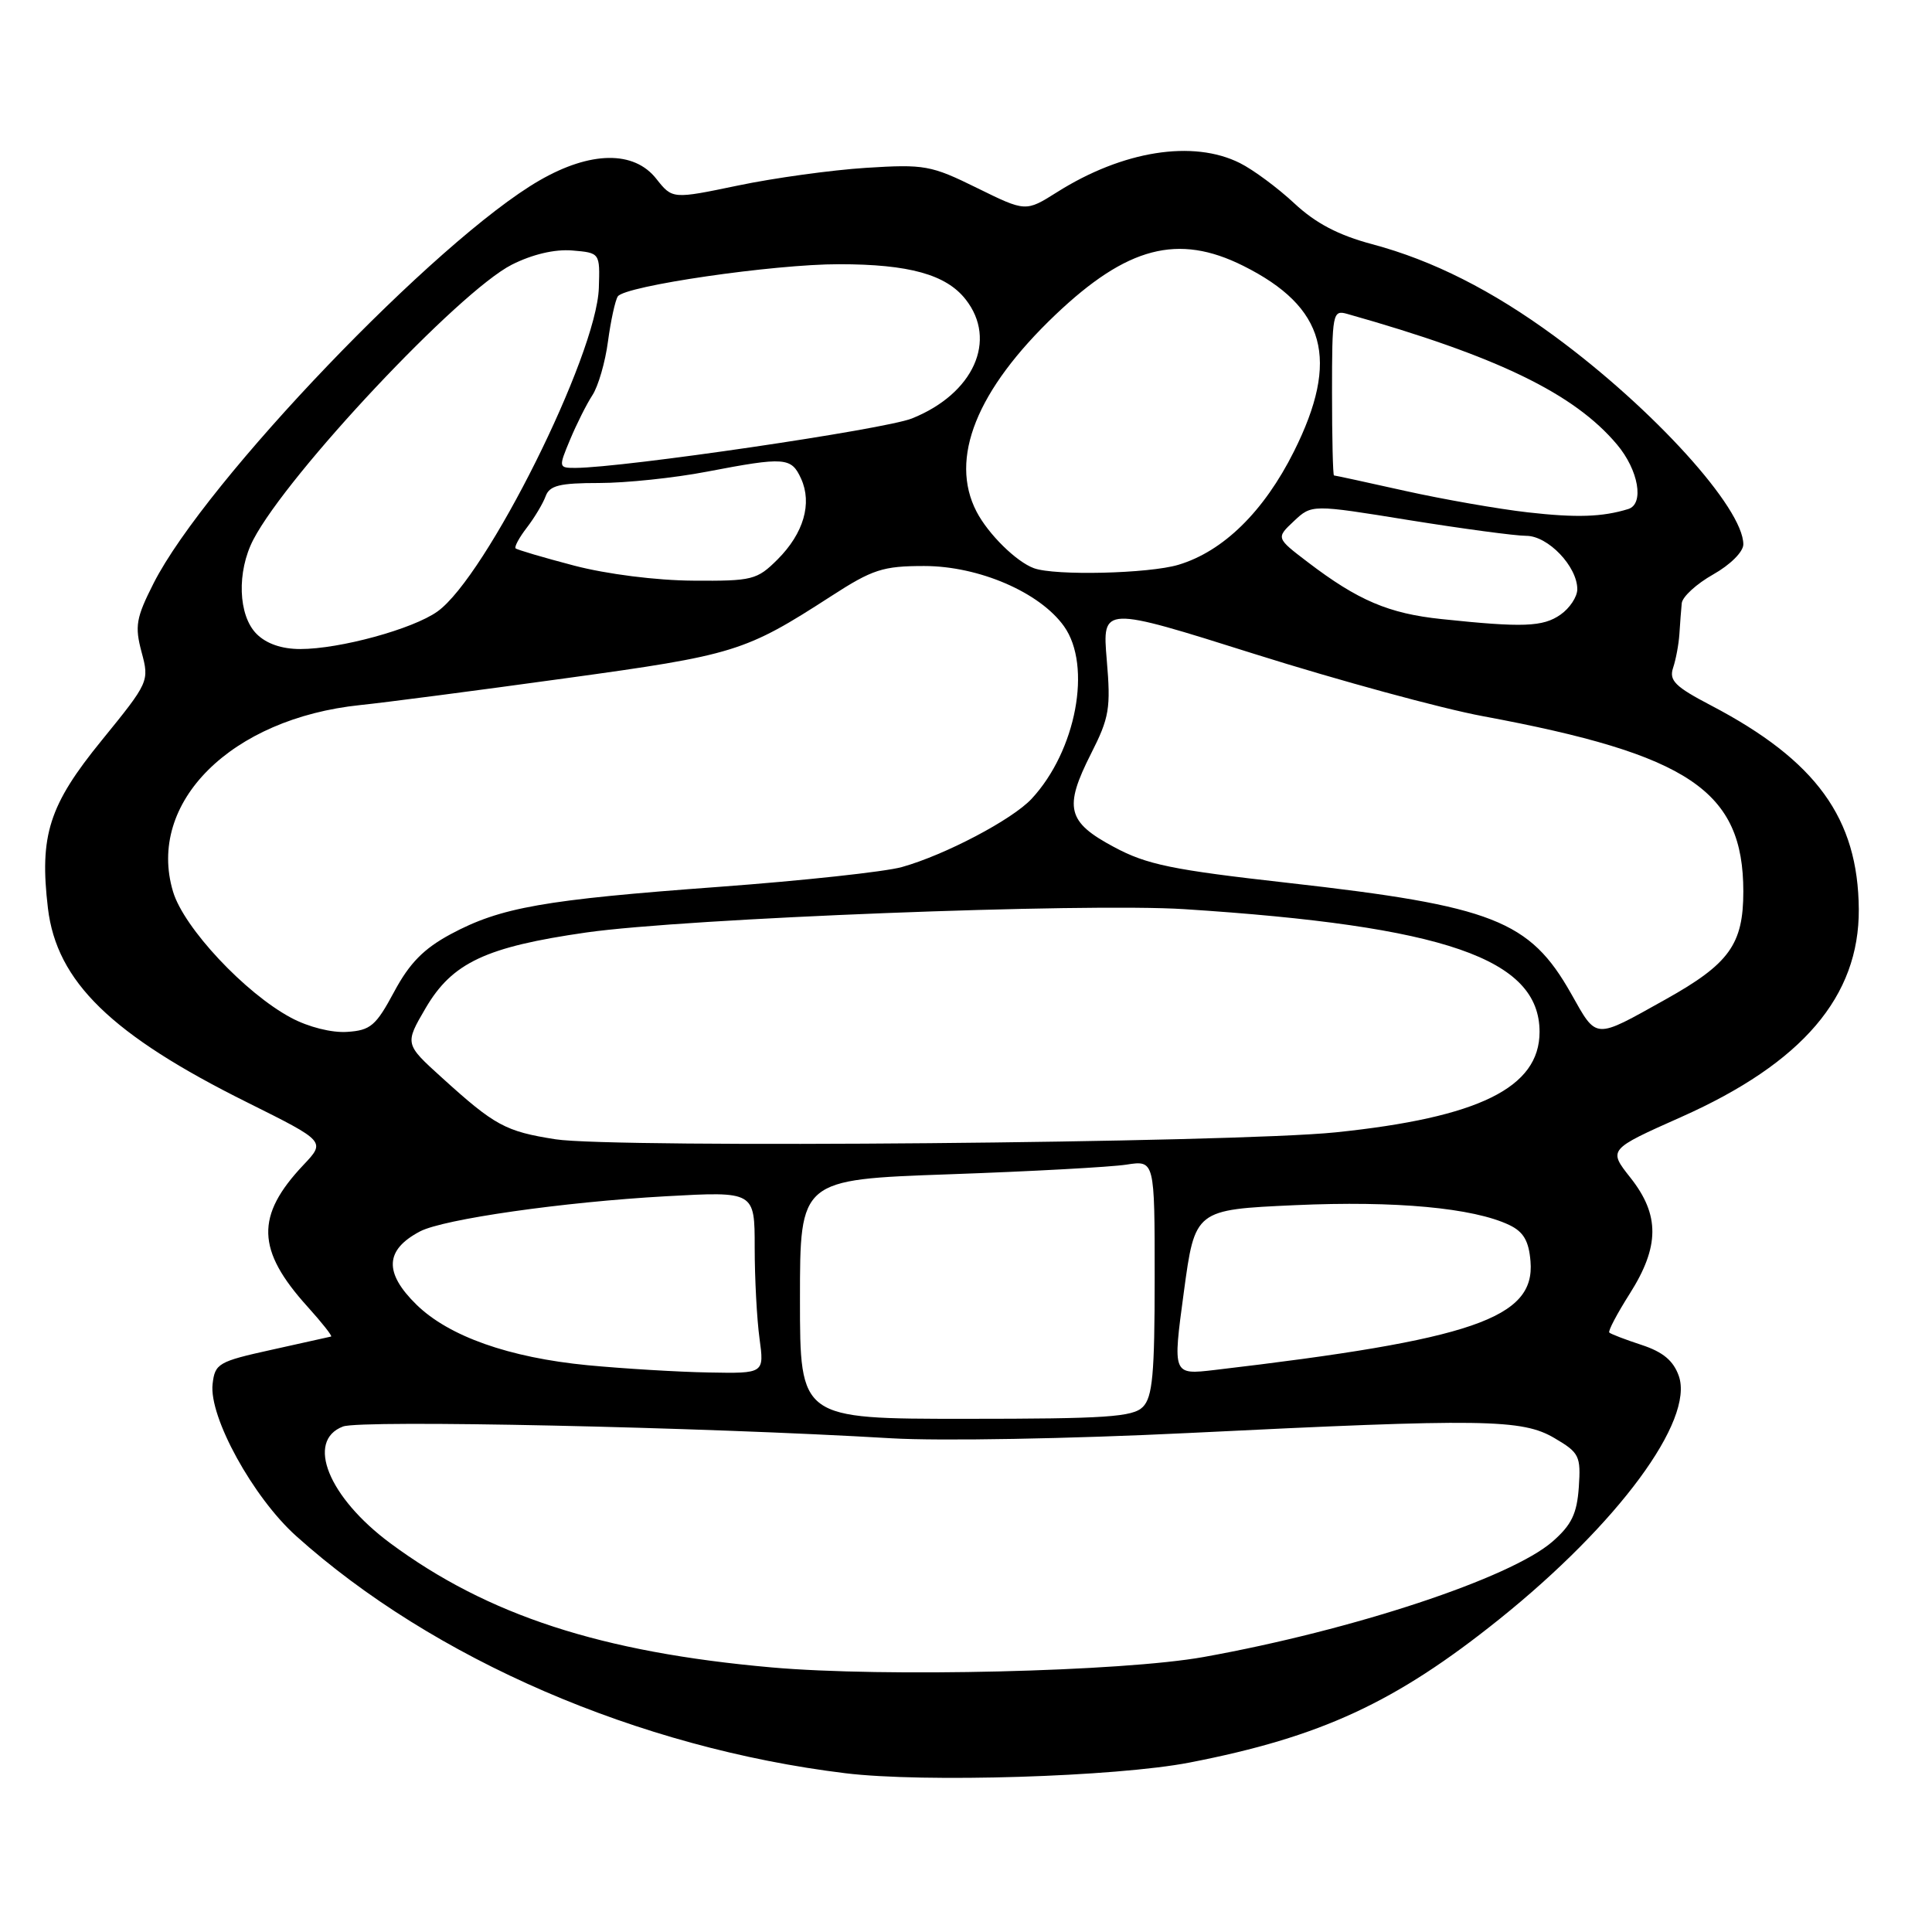 <?xml version="1.0" encoding="UTF-8" standalone="no"?>
<!DOCTYPE svg PUBLIC "-//W3C//DTD SVG 1.1//EN" "http://www.w3.org/Graphics/SVG/1.1/DTD/svg11.dtd" >
<svg xmlns="http://www.w3.org/2000/svg" xmlns:xlink="http://www.w3.org/1999/xlink" version="1.1" viewBox="0 0 256 256">
 <g >
 <path fill="currentColor"
d=" M 157.61 233.55 C 175.02 230.17 184.90 225.60 198.68 214.54 C 214.41 201.91 224.52 188.21 222.45 182.32 C 221.73 180.29 220.35 179.14 217.52 178.21 C 215.35 177.50 213.43 176.76 213.24 176.57 C 213.05 176.38 214.27 174.07 215.95 171.42 C 219.92 165.16 219.94 160.98 216.04 156.05 C 213.09 152.32 213.09 152.32 222.79 148.00 C 238.84 140.85 246.37 132.03 246.30 120.48 C 246.21 108.43 240.67 100.78 226.71 93.47 C 221.96 90.99 221.14 90.17 221.69 88.50 C 222.06 87.40 222.44 85.38 222.53 84.00 C 222.61 82.62 222.76 80.80 222.84 79.93 C 222.93 79.07 224.80 77.36 227.00 76.12 C 229.27 74.84 231.00 73.12 231.00 72.13 C 231.00 67.32 219.10 54.19 206.00 44.56 C 197.72 38.48 189.85 34.50 181.83 32.36 C 177.34 31.16 174.34 29.59 171.50 26.94 C 169.30 24.89 166.06 22.49 164.30 21.61 C 158.09 18.49 148.77 19.97 140.07 25.46 C 135.91 28.08 135.91 28.08 129.45 24.90 C 123.36 21.90 122.51 21.75 114.74 22.24 C 110.21 22.53 102.58 23.58 97.80 24.58 C 89.10 26.39 89.10 26.39 86.97 23.70 C 84.02 19.93 78.25 20.01 71.50 23.90 C 57.88 31.75 27.20 63.78 20.35 77.29 C 18.03 81.87 17.84 82.96 18.76 86.41 C 19.80 90.28 19.74 90.40 13.47 98.11 C 6.49 106.68 5.21 110.69 6.35 120.34 C 7.51 130.07 14.75 137.13 32.83 146.11 C 43.15 151.25 43.15 151.25 40.20 154.37 C 33.84 161.10 33.97 165.64 40.74 173.13 C 42.66 175.26 44.07 177.04 43.87 177.10 C 43.66 177.15 40.12 177.94 36.00 178.85 C 28.93 180.41 28.48 180.67 28.17 183.39 C 27.67 187.74 33.52 198.38 39.22 203.51 C 57.41 219.86 84.59 231.61 112.00 234.96 C 122.37 236.23 147.84 235.44 157.61 233.55 Z  M 102.23 220.94 C 79.66 218.94 64.60 214.03 51.71 204.48 C 43.52 198.40 40.48 190.91 45.45 189.02 C 47.83 188.11 92.86 189.08 118.10 190.58 C 124.50 190.96 141.80 190.65 157.50 189.88 C 196.65 187.95 201.69 188.02 206.00 190.57 C 209.27 192.49 209.48 192.93 209.20 197.07 C 208.95 200.59 208.24 202.06 205.71 204.27 C 200.16 209.10 179.34 215.99 159.50 219.56 C 148.72 221.50 117.10 222.26 102.23 220.94 Z  M 106.00 172.15 C 106.00 156.30 106.00 156.30 125.75 155.60 C 136.61 155.22 147.19 154.64 149.25 154.32 C 153.00 153.74 153.00 153.74 153.00 169.30 C 153.00 182.11 152.72 185.13 151.43 186.43 C 150.10 187.76 146.53 188.00 127.93 188.00 C 106.00 188.00 106.00 188.00 106.00 172.15 Z  M 77.87 180.90 C 67.44 179.89 59.48 177.07 55.19 172.88 C 50.86 168.64 51.00 165.62 55.65 163.17 C 58.75 161.54 74.61 159.27 88.25 158.51 C 100.00 157.86 100.00 157.86 100.00 165.29 C 100.00 169.38 100.29 174.81 100.64 177.36 C 101.27 182.00 101.27 182.00 93.89 181.86 C 89.82 181.79 82.62 181.35 77.87 180.90 Z  M 156.86 171.24 C 158.34 160.29 158.34 160.29 171.61 159.69 C 184.91 159.09 195.23 160.05 199.99 162.32 C 201.87 163.22 202.58 164.42 202.80 167.14 C 203.43 174.67 195.18 177.51 160.94 181.53 C 155.38 182.18 155.38 182.18 156.86 171.24 Z  M 73.60 150.96 C 66.98 149.92 65.57 149.16 58.56 142.80 C 53.62 138.33 53.62 138.33 56.41 133.56 C 59.93 127.56 64.38 125.47 77.68 123.56 C 90.83 121.68 143.76 119.62 156.95 120.47 C 191.46 122.70 204.00 127.04 204.00 136.73 C 204.00 144.12 195.96 148.08 177.00 150.04 C 163.39 151.44 81.30 152.17 73.60 150.96 Z  M 38.57 134.86 C 32.48 131.61 24.36 122.94 22.93 118.15 C 19.39 106.36 30.61 95.19 47.77 93.42 C 50.92 93.10 63.10 91.51 74.83 89.89 C 97.38 86.79 98.70 86.38 110.14 78.99 C 115.63 75.44 116.99 75.00 122.46 75.00 C 129.70 75.00 137.78 78.48 140.99 82.99 C 144.72 88.23 142.60 99.50 136.69 105.85 C 134.13 108.60 125.22 113.29 119.50 114.89 C 117.30 115.51 106.41 116.69 95.31 117.51 C 72.04 119.22 66.34 120.23 59.72 123.78 C 56.14 125.71 54.26 127.62 52.22 131.43 C 49.81 135.92 49.10 136.53 46.00 136.73 C 43.96 136.87 40.86 136.09 38.57 134.86 Z  M 208.18 131.66 C 202.70 121.96 197.84 120.05 170.71 116.99 C 155.30 115.26 151.95 114.57 147.60 112.23 C 141.39 108.91 140.94 107.03 144.57 99.86 C 146.99 95.09 147.20 93.85 146.65 87.43 C 146.05 80.29 146.05 80.29 166.28 86.67 C 177.40 90.17 191.00 93.88 196.50 94.90 C 223.87 99.99 230.99 104.79 231.00 118.12 C 231.00 125.13 229.14 127.71 220.69 132.43 C 211.14 137.76 211.64 137.79 208.18 131.66 Z  M 34.00 84.00 C 31.55 81.55 31.36 75.76 33.57 71.50 C 38.15 62.73 60.82 38.62 67.82 35.07 C 70.54 33.70 73.50 33.00 75.82 33.19 C 79.50 33.50 79.50 33.50 79.35 38.15 C 79.05 47.11 64.43 76.42 57.96 81.03 C 54.69 83.36 45.02 86.00 39.79 86.00 C 37.33 86.00 35.30 85.30 34.00 84.00 Z  M 191.00 82.03 C 184.02 81.30 179.94 79.56 173.29 74.49 C 169.08 71.28 169.08 71.28 171.44 69.06 C 173.81 66.83 173.81 66.83 186.71 68.92 C 193.81 70.06 200.80 71.00 202.24 71.00 C 205.12 71.00 209.00 75.06 209.00 78.08 C 209.00 79.07 208.00 80.59 206.78 81.44 C 204.46 83.07 201.80 83.17 191.00 82.03 Z  M 76.09 74.95 C 72.01 73.88 68.52 72.85 68.32 72.66 C 68.13 72.46 68.80 71.22 69.82 69.90 C 70.83 68.58 71.95 66.71 72.30 65.75 C 72.82 64.33 74.15 64.00 79.38 64.00 C 82.92 64.00 89.35 63.33 93.66 62.50 C 104.02 60.52 104.85 60.58 106.15 63.43 C 107.64 66.71 106.49 70.67 103.03 74.13 C 100.31 76.84 99.70 77.00 91.83 76.94 C 86.97 76.91 80.41 76.08 76.09 74.95 Z  M 137.00 75.29 C 134.67 74.44 130.95 70.78 129.40 67.80 C 125.75 60.77 129.39 51.67 139.85 41.71 C 149.34 32.68 156.10 30.91 164.73 35.22 C 175.68 40.69 177.56 47.61 171.45 59.83 C 167.47 67.78 162.09 73.06 156.14 74.84 C 152.23 76.01 139.77 76.31 137.00 75.29 Z  M 202.45 67.89 C 198.57 67.45 191.26 66.17 186.21 65.05 C 181.16 63.92 176.90 63.00 176.76 63.00 C 176.62 63.00 176.50 58.06 176.50 52.01 C 176.50 41.50 176.59 41.05 178.50 41.59 C 198.38 47.20 208.58 52.14 214.26 58.90 C 217.12 62.29 217.90 66.79 215.75 67.45 C 212.32 68.51 208.88 68.62 202.45 67.89 Z  M 75.54 58.25 C 76.40 56.19 77.73 53.54 78.50 52.36 C 79.27 51.18 80.20 47.98 80.56 45.24 C 80.93 42.50 81.51 39.82 81.86 39.28 C 82.77 37.88 102.53 35.00 111.19 35.01 C 120.46 35.01 125.37 36.38 127.95 39.67 C 132.21 45.08 129.00 52.18 120.83 55.45 C 117.20 56.90 82.57 61.98 76.24 62.00 C 74.01 62.00 74.00 61.94 75.54 58.25 Z "/>
</g>
</svg>